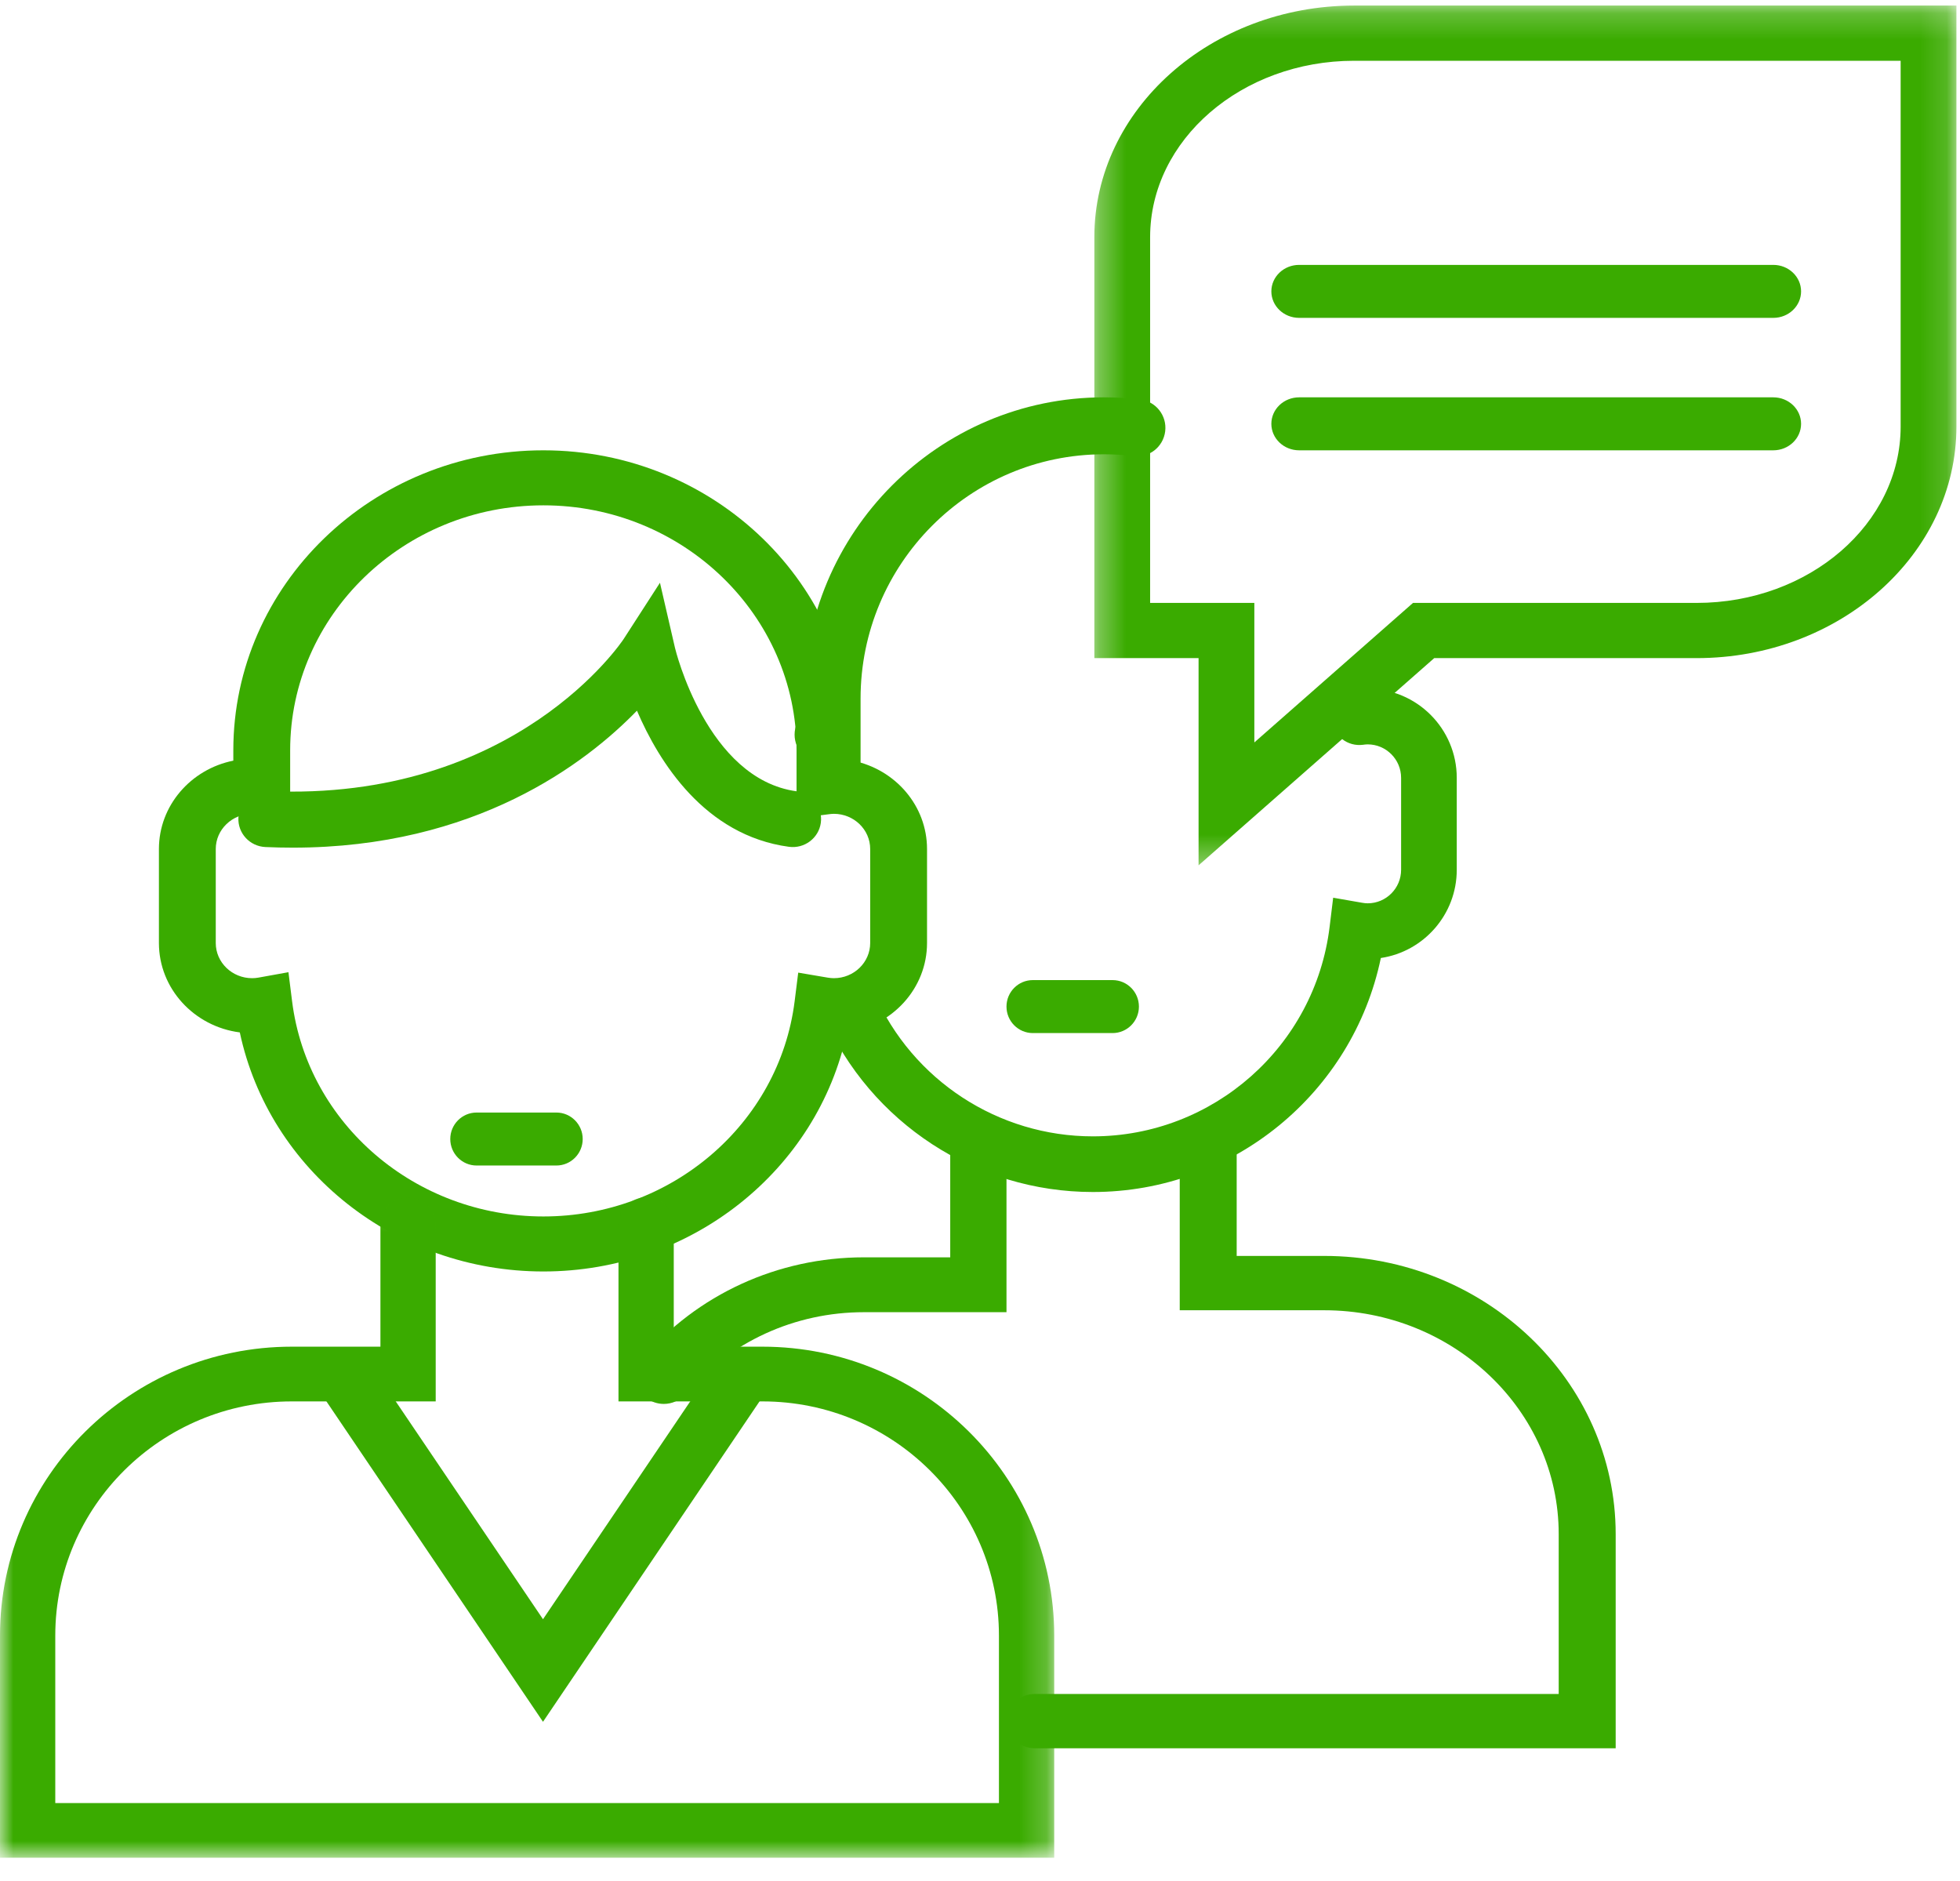 <?xml version="1.0" encoding="UTF-8"?>
<svg width="74px" height="71px" viewBox="0 0 74 71" version="1.1" xmlns="http://www.w3.org/2000/svg" xmlns:xlink="http://www.w3.org/1999/xlink">
    <!-- Generator: Sketch 53.2 (72643) - https://sketchapp.com -->
    <title>Group</title>
    <desc>Created with Sketch.</desc>
    <defs>
        <polygon id="path-1" points="0 0.2 39.802 0.2 39.802 25.133 0 25.133"></polygon>
        <polygon id="path-3" points="0.317 0.21 32.865 0.21 32.865 32.668 0.317 32.668"></polygon>
    </defs>
    <g id="Phase-2---Title-Setup" stroke="none" stroke-width="1" fill="none" fill-rule="evenodd">
        <g id="10.-Add-a-Book" transform="translate(-609, -734)">
            <g id="Group" transform="translate(609, 734)">
                <path d="M10.89,36.702 L11.028,37.8 C11.61,42.431 15.688,45.923 20.515,45.923 C25.34,45.923 29.417,42.433 30.001,37.804 L30.137,36.718 L31.251,36.907 C31.336,36.921 31.412,36.928 31.483,36.928 C32.239,36.928 32.854,36.333 32.854,35.6 L32.854,32.051 C32.854,31.319 32.239,30.723 31.483,30.723 C31.416,30.723 31.353,30.731 31.288,30.739 L30.074,30.895 L30.074,28.326 C30.074,23.226 25.786,19.077 20.515,19.077 C15.244,19.077 10.955,23.226 10.955,28.326 L10.955,30.914 L9.728,30.741 C9.642,30.729 9.576,30.723 9.519,30.723 C8.762,30.723 8.146,31.319 8.146,32.051 L8.146,35.6 C8.146,36.333 8.762,36.928 9.519,36.928 C9.599,36.928 9.679,36.921 9.766,36.905 L10.89,36.702 Z M20.515,48 C14.93,48 10.163,44.181 9.054,38.975 C7.332,38.754 6,37.325 6,35.6 L6,32.051 C6,30.41 7.208,29.036 8.809,28.716 L8.809,28.326 C8.809,22.081 14.06,17 20.515,17 C26.97,17 32.22,22.081 32.22,28.326 L32.22,28.722 C33.807,29.051 35,30.419 35,32.051 L35,35.6 C35,37.316 33.683,38.739 31.976,38.972 C30.869,44.179 26.1,48 20.515,48 L20.515,48 Z" id="Fill-1" fill="#3AAB00"></path>
                <g id="Group-5" transform="translate(0, 45)">
                    <mask id="mask-2" fill="white">
                        <use xlink:href="#path-1"></use>
                    </mask>
                    <g id="Clip-4"></g>
                    <path d="M39.802,25.133 L-0,25.133 L-0,16.744 C-0,10.731 4.941,5.839 11.015,5.839 L14.363,5.839 L14.363,1.233 C14.363,0.662 14.831,0.2 15.407,0.2 C15.983,0.2 16.45,0.662 16.45,1.233 L16.45,7.905 L11.015,7.905 C6.092,7.905 2.087,11.87 2.087,16.744 L2.087,23.068 L37.715,23.068 L37.715,16.744 C37.715,11.87 33.71,7.905 28.787,7.905 L23.351,7.905 L23.351,1.233 C23.351,0.662 23.818,0.2 24.395,0.2 C24.971,0.2 25.438,0.662 25.438,1.233 L25.438,5.839 L28.787,5.839 C34.861,5.839 39.802,10.731 39.802,16.744 L39.802,25.133 Z" id="Fill-3" fill="#3AAB00" mask="url(#mask-2)"></path>
                </g>
                <path d="M20.501,65 L12.188,52.703 C11.851,52.206 11.979,51.528 12.473,51.189 C12.967,50.85 13.64,50.979 13.976,51.477 L20.501,61.128 L27.024,51.477 C27.36,50.979 28.033,50.851 28.527,51.189 C29.021,51.528 29.149,52.206 28.812,52.703 L20.501,65 Z" id="Fill-6" fill="#3AAB00"></path>
                <path d="M11.055,32 C10.716,32 10.372,31.993 10.02,31.977 C9.43,31.95 8.974,31.456 9.001,30.872 C9.028,30.289 9.533,29.84 10.117,29.864 C19.459,30.285 23.504,24.188 23.544,24.127 L24.917,22 L25.485,24.461 C25.496,24.508 26.684,29.414 30.077,29.873 C30.661,29.952 31.07,30.485 30.99,31.064 C30.91,31.642 30.37,32.047 29.787,31.968 C26.605,31.538 24.878,28.765 24.048,26.829 C22.114,28.822 17.949,32 11.055,32" id="Fill-8" fill="#3AAB00"></path>
                <path d="M32.491,29 L31.27,28.826 C31.187,28.814 31.124,28.809 31.071,28.809 C30.479,28.809 30,28.327 30,27.733 C30,27.418 30.135,27.135 30.349,26.938 L30.349,26.373 C30.349,20.102 35.43,15 41.675,15 C42.136,15 42.602,15.028 43.059,15.084 C43.646,15.157 44.064,15.693 43.992,16.282 C43.92,16.872 43.386,17.292 42.8,17.219 C42.429,17.173 42.05,17.15 41.675,17.15 C36.611,17.15 32.491,21.287 32.491,26.373 L32.491,29 Z" id="Fill-10" fill="#3AAB00"></path>
                <path d="M41.262,45 C36.856,45 32.863,42.392 31.089,38.355 C30.856,37.824 31.097,37.204 31.628,36.97 C32.16,36.737 32.779,36.978 33.012,37.509 C34.451,40.783 37.689,42.899 41.262,42.899 C45.807,42.899 49.65,39.498 50.2,34.988 L50.334,33.89 L51.424,34.08 C51.503,34.094 51.572,34.101 51.638,34.101 C52.333,34.101 52.899,33.534 52.899,32.836 L52.899,29.365 C52.899,28.669 52.333,28.101 51.638,28.101 C51.576,28.101 51.516,28.109 51.456,28.117 C50.882,28.19 50.353,27.787 50.278,27.211 C50.203,26.636 50.609,26.108 51.184,26.033 C51.3,26.018 51.458,26 51.638,26 C53.492,26 55,27.51 55,29.365 L55,32.836 C55,34.524 53.753,35.925 52.134,36.166 C51.072,41.263 46.553,45 41.262,45" id="Fill-12" fill="#3AAB00"></path>
                <path d="M61,66 L39.075,66 C38.481,66 38,65.541 38,64.974 C38,64.408 38.481,63.949 39.075,63.949 L58.849,63.949 L58.849,57.914 C58.849,53.254 54.876,49.464 49.992,49.464 L44.541,49.464 L44.541,43.026 C44.541,42.459 45.022,42 45.616,42 C46.21,42 46.691,42.459 46.691,43.026 L46.691,47.413 L49.992,47.413 C56.062,47.413 61,52.123 61,57.914 L61,66 Z" id="Fill-14" fill="#3AAB00"></path>
                <path d="M25.062,53 C24.823,53 24.582,52.922 24.384,52.761 C23.933,52.396 23.87,51.743 24.244,51.303 C26.319,48.865 29.37,47.466 32.615,47.466 L35.876,47.466 L35.876,43.036 C35.876,42.464 36.351,42 36.938,42 C37.524,42 38,42.464 38,43.036 L38,49.537 L32.615,49.537 C30.004,49.537 27.549,50.663 25.88,52.625 C25.67,52.872 25.367,53 25.062,53" id="Fill-16" fill="#3AAB00"></path>
                <path d="M42.005,39 L38.995,39 C38.445,39 38,38.552 38,38 C38,37.448 38.445,37 38.995,37 L42.005,37 C42.554,37 43,37.448 43,38 C43,38.552 42.554,39 42.005,39" id="Fill-18" fill="#3AAB00"></path>
                <path d="M21.005,44 L17.995,44 C17.446,44 17,43.552 17,43 C17,42.448 17.446,42 17.995,42 L21.005,42 C21.554,42 22,42.448 22,43 C22,43.552 21.554,44 21.005,44" id="Fill-20" fill="#3AAB00"></path>
                <g id="Group-24" transform="translate(41, 0)">
                    <mask id="mask-4" fill="white">
                        <use xlink:href="#path-3"></use>
                    </mask>
                    <g id="Clip-23"></g>
                    <path d="M2.423,22.761 L6.358,22.761 L6.358,28.028 L12.348,22.761 L23.055,22.761 C27.303,22.761 30.759,19.774 30.759,16.103 L30.759,2.294 L10.127,2.294 C5.879,2.294 2.423,5.281 2.423,8.952 L2.423,22.761 Z M4.252,32.668 L4.252,24.845 L0.317,24.845 L0.317,8.952 C0.317,4.132 4.718,0.21 10.127,0.21 L32.865,0.21 L32.865,16.103 C32.865,20.923 28.464,24.845 23.055,24.845 L13.149,24.845 L4.252,32.668 Z" id="Fill-22" fill="#3AAB00" mask="url(#mask-4)"></path>
                </g>
                <path d="M66.951,12 L49.049,12 C48.47,12 48,11.552 48,11 C48,10.448 48.47,10 49.049,10 L66.951,10 C67.53,10 68,10.448 68,11 C68,11.552 67.53,12 66.951,12" id="Fill-25" fill="#3AAB00"></path>
                <path d="M66.951,17 L49.049,17 C48.47,17 48,16.552 48,16 C48,15.448 48.47,15 49.049,15 L66.951,15 C67.53,15 68,15.448 68,16 C68,16.552 67.53,17 66.951,17" id="Fill-27" fill="#3AAB00"></path>
            </g>
        </g>
    </g>
</svg>